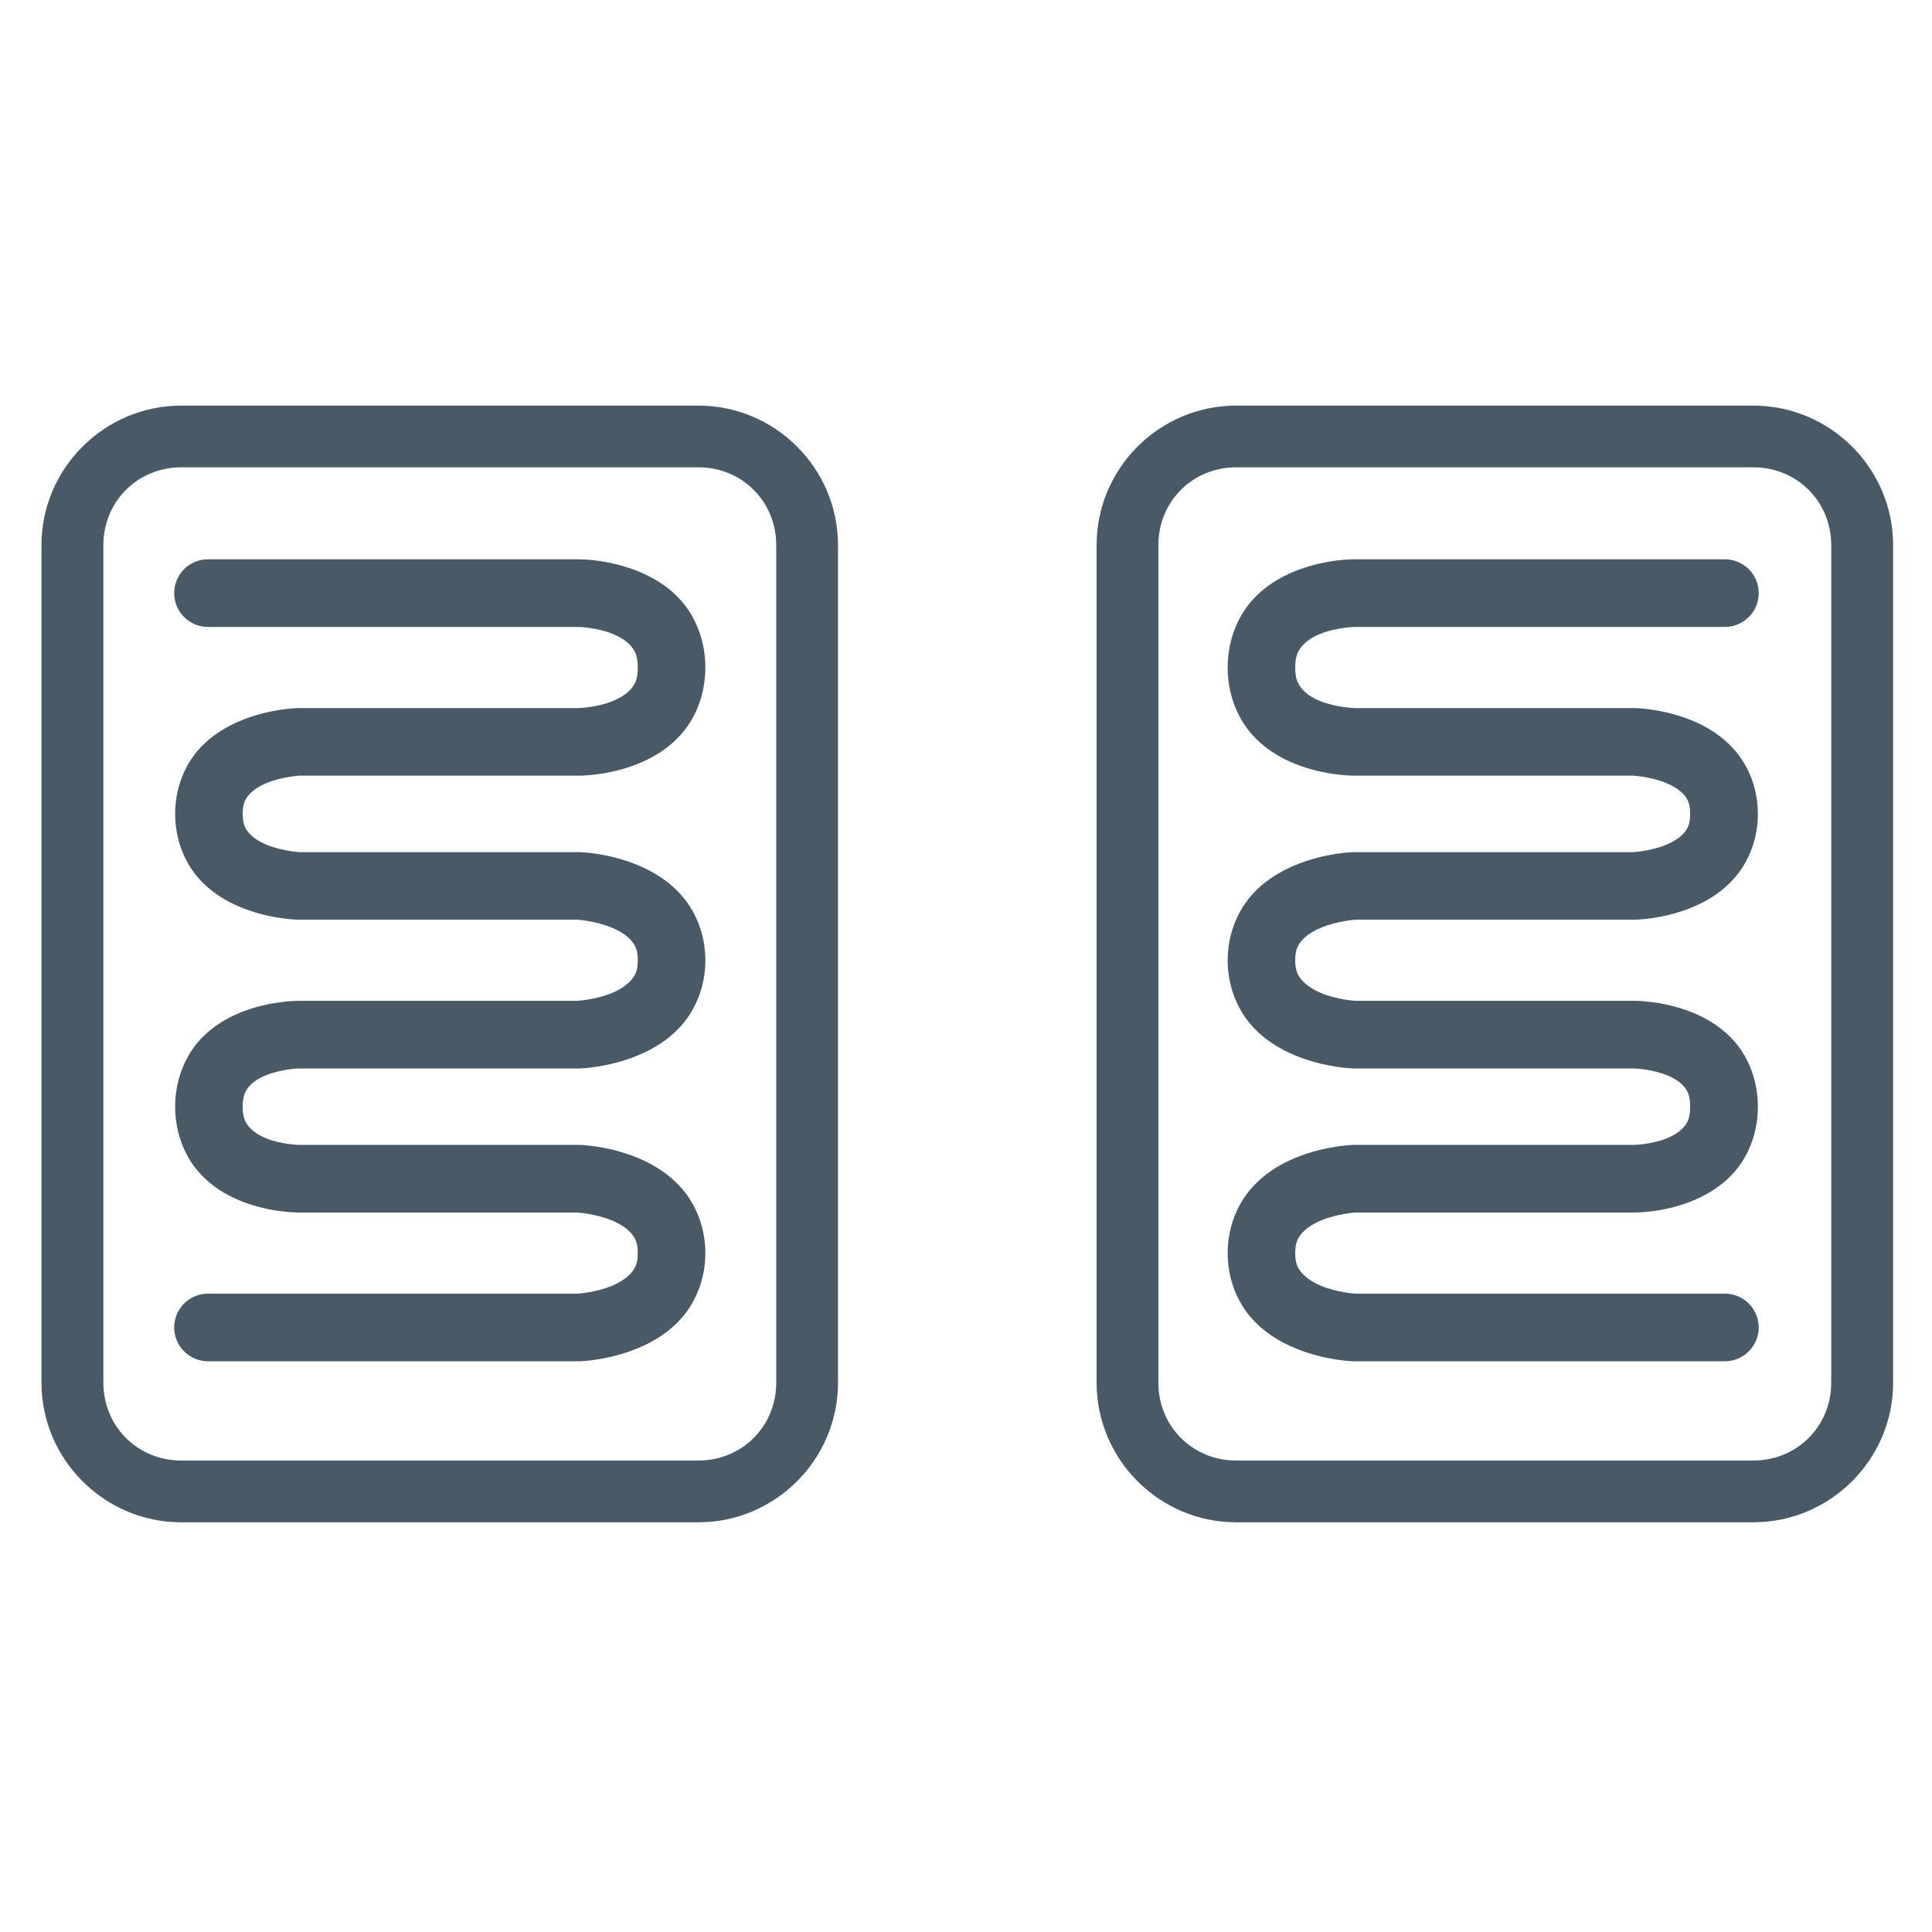 <svg width="32" height="32" viewBox="0 0 32 32" fill="none" xmlns="http://www.w3.org/2000/svg">
   <path d="M3.002 6.718C1.729 6.718 0.687 7.757 0.687 9.03V22.901C0.687 24.174 1.729 25.214 3.002 25.214H11.568C12.841 25.214 13.88 24.174 13.88 22.901V9.03C13.88 7.757 12.841 6.718 11.568 6.718H3.002ZM3.002 7.74H11.568C12.291 7.74 12.857 8.307 12.857 9.03V22.901C12.857 23.624 12.291 24.191 11.568 24.191H3.002C2.279 24.191 1.712 23.624 1.712 22.901V9.03C1.712 8.307 2.279 7.74 3.002 7.74Z" fill="#495965"/>
   <path d="M20.475 6.718C19.202 6.718 18.163 7.757 18.163 9.03V22.901C18.163 24.174 19.202 25.214 20.475 25.214H29.041C30.314 25.214 31.356 24.174 31.356 22.901V9.03C31.356 7.757 30.314 6.718 29.041 6.718H20.475ZM20.475 7.74H29.041C29.764 7.74 30.331 8.307 30.331 9.03V22.901C30.331 23.624 29.764 24.191 29.041 24.191H20.475C19.752 24.191 19.186 23.624 19.186 22.901V9.03C19.186 8.307 19.752 7.74 20.475 7.74Z" fill="#495965"/>
   <path d="M3.46 9.264C3.386 9.262 3.311 9.275 3.241 9.302C3.172 9.329 3.108 9.37 3.054 9.422C3.001 9.475 2.958 9.537 2.929 9.606C2.9 9.675 2.885 9.749 2.885 9.824C2.885 9.899 2.9 9.973 2.929 10.042C2.958 10.111 3.001 10.173 3.054 10.225C3.108 10.277 3.172 10.318 3.241 10.346C3.311 10.373 3.386 10.386 3.46 10.384H9.581C9.581 10.384 9.877 10.391 10.143 10.497C10.276 10.55 10.386 10.623 10.453 10.703C10.519 10.782 10.564 10.866 10.564 11.057C10.564 11.248 10.519 11.329 10.453 11.409C10.386 11.488 10.276 11.561 10.143 11.614C9.877 11.721 9.581 11.728 9.581 11.728H4.946H4.942C4.942 11.728 4.482 11.732 3.994 11.933C3.75 12.033 3.482 12.188 3.264 12.446C3.047 12.704 2.901 13.07 2.901 13.48C2.901 13.89 3.047 14.259 3.264 14.517C3.482 14.775 3.75 14.93 3.994 15.03C4.482 15.23 4.942 15.233 4.942 15.233H4.946H9.56C9.56 15.233 9.862 15.251 10.136 15.366C10.273 15.423 10.387 15.498 10.455 15.578C10.523 15.658 10.564 15.734 10.564 15.906C10.564 16.078 10.523 16.152 10.455 16.232C10.387 16.312 10.273 16.39 10.136 16.447C9.862 16.561 9.56 16.577 9.56 16.577H4.956H4.953C4.953 16.577 4.491 16.569 3.999 16.764C3.752 16.862 3.483 17.017 3.264 17.279C3.046 17.541 2.901 17.914 2.901 18.33C2.901 18.746 3.046 19.119 3.264 19.381C3.483 19.643 3.752 19.798 3.999 19.896C4.491 20.092 4.953 20.083 4.953 20.083H9.56C9.56 20.083 9.862 20.101 10.136 20.215C10.273 20.272 10.387 20.348 10.455 20.428C10.523 20.508 10.563 20.584 10.563 20.756C10.563 20.928 10.523 21.002 10.455 21.082C10.387 21.162 10.273 21.24 10.136 21.297C9.862 21.411 9.56 21.427 9.56 21.427H3.46C3.386 21.425 3.311 21.438 3.241 21.465C3.172 21.492 3.108 21.533 3.055 21.585C3.001 21.637 2.958 21.7 2.929 21.769C2.9 21.838 2.885 21.912 2.885 21.987C2.885 22.061 2.9 22.136 2.929 22.205C2.958 22.273 3.001 22.336 3.055 22.388C3.108 22.44 3.172 22.481 3.241 22.508C3.311 22.536 3.386 22.549 3.46 22.547H9.59H9.6C9.6 22.547 10.071 22.537 10.568 22.329C10.817 22.226 11.088 22.069 11.31 21.807C11.531 21.546 11.683 21.173 11.683 20.756C11.683 20.339 11.531 19.966 11.31 19.705C11.088 19.443 10.817 19.284 10.568 19.18C10.071 18.973 9.6 18.963 9.6 18.963H9.59H4.953H4.951C4.951 18.963 4.668 18.957 4.415 18.857C4.288 18.806 4.185 18.737 4.124 18.663C4.063 18.589 4.02 18.513 4.02 18.33C4.02 18.147 4.063 18.071 4.124 17.997C4.185 17.923 4.288 17.856 4.415 17.806C4.668 17.705 4.951 17.697 4.951 17.697H9.59H9.6C9.6 17.697 10.071 17.687 10.568 17.48C10.817 17.376 11.088 17.219 11.31 16.958C11.531 16.696 11.683 16.323 11.683 15.906C11.683 15.49 11.531 15.117 11.31 14.855C11.088 14.594 10.817 14.435 10.568 14.331C10.071 14.123 9.6 14.114 9.6 14.114H9.59H4.965C4.965 14.114 4.678 14.099 4.419 13.993C4.29 13.94 4.184 13.869 4.122 13.795C4.059 13.72 4.02 13.65 4.02 13.48C4.02 13.311 4.059 13.24 4.122 13.166C4.184 13.092 4.29 13.021 4.419 12.968C4.678 12.862 4.965 12.847 4.965 12.847H9.581C9.581 12.847 10.054 12.856 10.559 12.654C10.811 12.553 11.089 12.394 11.312 12.127C11.535 11.86 11.683 11.482 11.683 11.057C11.683 10.632 11.535 10.252 11.312 9.984C11.089 9.717 10.811 9.559 10.559 9.458C10.054 9.256 9.581 9.264 9.581 9.264L3.46 9.264Z" fill="#495965"/>
   <path d="M22.436 9.264C22.436 9.264 21.961 9.255 21.456 9.458C21.203 9.559 20.928 9.717 20.705 9.984C20.482 10.252 20.334 10.632 20.334 11.057C20.334 11.482 20.482 11.86 20.705 12.127C20.928 12.394 21.203 12.553 21.456 12.654C21.961 12.855 22.436 12.847 22.436 12.847H27.049C27.049 12.847 27.337 12.862 27.595 12.968C27.724 13.021 27.83 13.092 27.893 13.166C27.955 13.241 27.994 13.311 27.994 13.48C27.994 13.65 27.955 13.72 27.893 13.795C27.83 13.869 27.724 13.94 27.595 13.993C27.337 14.099 27.049 14.114 27.049 14.114H22.424H22.415C22.415 14.114 21.946 14.123 21.449 14.331C21.2 14.435 20.928 14.594 20.707 14.855C20.485 15.117 20.334 15.49 20.334 15.906C20.334 16.323 20.485 16.696 20.707 16.958C20.928 17.219 21.2 17.376 21.449 17.48C21.946 17.687 22.415 17.697 22.415 17.697H22.424H27.064H27.066C27.066 17.697 27.349 17.706 27.602 17.806C27.729 17.856 27.831 17.923 27.893 17.997C27.954 18.071 27.994 18.147 27.994 18.33C27.994 18.513 27.954 18.59 27.893 18.663C27.831 18.737 27.729 18.806 27.602 18.857C27.349 18.957 27.064 18.963 27.064 18.963H22.424H22.415C22.415 18.963 21.946 18.973 21.449 19.18C21.2 19.284 20.929 19.443 20.707 19.705C20.485 19.966 20.334 20.339 20.334 20.756C20.334 21.173 20.485 21.546 20.707 21.807C20.929 22.069 21.2 22.225 21.449 22.329C21.946 22.537 22.415 22.547 22.415 22.547H22.424H28.554C28.629 22.549 28.703 22.536 28.773 22.508C28.843 22.481 28.907 22.44 28.96 22.388C29.014 22.336 29.056 22.273 29.085 22.205C29.115 22.136 29.13 22.062 29.13 21.987C29.13 21.912 29.115 21.838 29.085 21.769C29.056 21.7 29.014 21.637 28.96 21.585C28.907 21.533 28.843 21.492 28.773 21.465C28.703 21.438 28.629 21.425 28.554 21.427H22.455C22.455 21.427 22.152 21.411 21.879 21.297C21.742 21.24 21.63 21.162 21.562 21.082C21.494 21.002 21.453 20.928 21.453 20.756C21.453 20.584 21.494 20.508 21.562 20.428C21.63 20.348 21.742 20.272 21.879 20.215C22.152 20.101 22.455 20.083 22.455 20.083H27.064C27.064 20.083 27.523 20.093 28.016 19.896C28.262 19.798 28.534 19.643 28.753 19.381C28.971 19.119 29.116 18.746 29.116 18.33C29.116 17.914 28.971 17.541 28.753 17.279C28.534 17.017 28.262 16.862 28.016 16.764C27.523 16.568 27.064 16.577 27.064 16.577H22.455C22.455 16.577 22.152 16.562 21.879 16.447C21.742 16.39 21.63 16.312 21.562 16.232C21.494 16.153 21.453 16.078 21.453 15.906C21.453 15.734 21.494 15.658 21.562 15.578C21.63 15.498 21.742 15.423 21.879 15.366C22.152 15.251 22.455 15.233 22.455 15.233H27.068H27.076C27.076 15.233 27.535 15.231 28.023 15.03C28.267 14.93 28.533 14.775 28.75 14.517C28.968 14.259 29.116 13.89 29.116 13.48C29.116 13.071 28.968 12.704 28.75 12.446C28.533 12.188 28.267 12.033 28.023 11.933C27.535 11.733 27.076 11.728 27.076 11.728H27.068H22.436C22.436 11.728 22.138 11.72 21.872 11.614C21.738 11.561 21.631 11.488 21.564 11.409C21.498 11.329 21.453 11.248 21.453 11.057C21.453 10.866 21.498 10.782 21.564 10.703C21.631 10.623 21.738 10.55 21.872 10.497C22.138 10.391 22.436 10.384 22.436 10.384H28.554C28.629 10.386 28.704 10.373 28.773 10.346C28.843 10.318 28.907 10.277 28.96 10.225C29.014 10.173 29.057 10.111 29.086 10.042C29.115 9.973 29.13 9.899 29.13 9.824C29.13 9.749 29.115 9.675 29.086 9.606C29.057 9.537 29.014 9.475 28.96 9.422C28.907 9.37 28.843 9.329 28.773 9.302C28.704 9.275 28.629 9.262 28.554 9.264L22.436 9.264Z" fill="#495965"/>
</svg>
